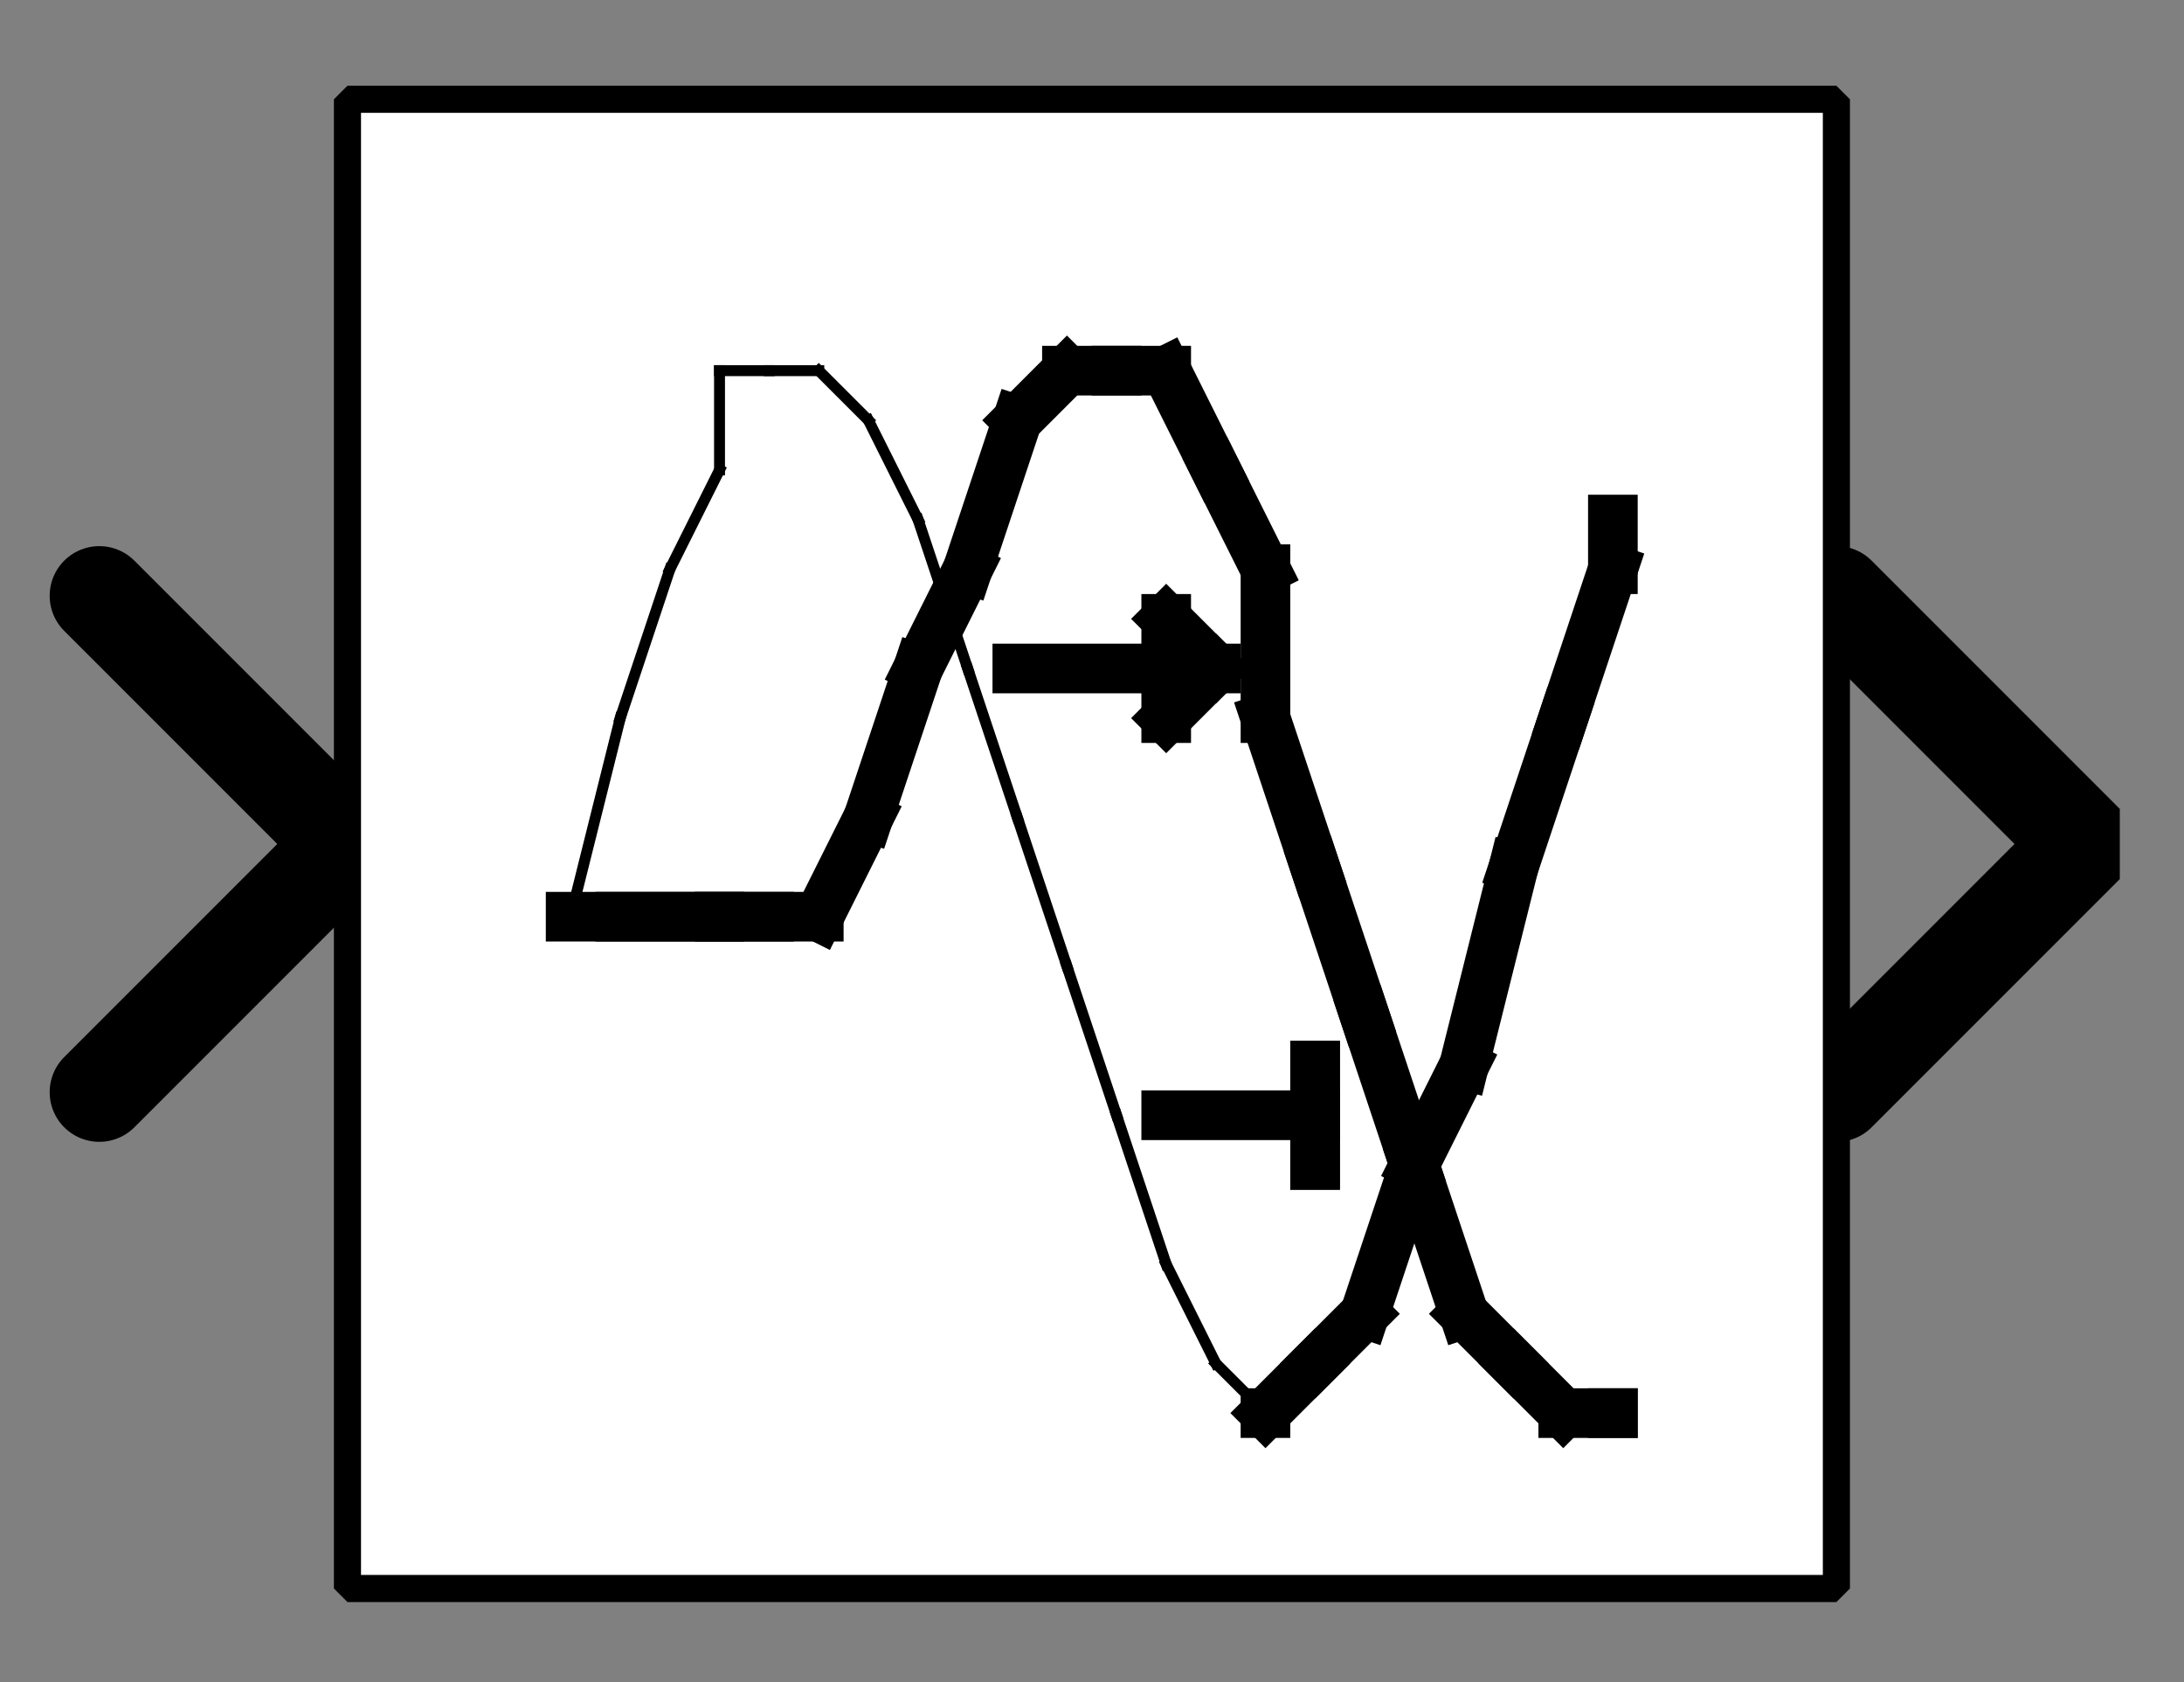 <?xml version="1.0" encoding="UTF-8"?><svg width="52.917mm" height="40.746mm" viewBox="0 0 200 154" xmlns="http://www.w3.org/2000/svg" xmlns:xlink="http://www.w3.org/1999/xlink"><rect x="0" y="0" width="200" height="154" fill="#808080" stroke="none"/><g fill="none" stroke="black" stroke-width="1" fill-rule="evenodd" stroke-linecap="square" stroke-linejoin="bevel"><g clip-path="none" fill="none" opacity="1" stroke="none" stroke-opacity="0" transform="matrix(1,0,0,1,0,0)"><path d="M0,0 L200,0 L200,154 L0,154 L0,0 z" fill-rule="evenodd" vector-effect="none"/></g><defs><clipPath id="clip3"><path d="M-37,-17 L7,-17 L7,17 L-37,17 L-37,-17 z"/></clipPath></defs><g clip-path="url(#clip3)" fill="none" opacity="1" stroke="#000000" stroke-linecap="round" stroke-linejoin="miter" stroke-miterlimit="2" stroke-opacity="1" stroke-width="2" transform="matrix(4.545,0,0,4.545,168.182,77.273)"><path d="M0,-5 L5,0 L0,5" fill-rule="evenodd" vector-effect="none"/></g><defs><clipPath id="clip6"><path d="M7,17 L-37,17 L-37,-17 L7,-17 L7,17 z"/></clipPath></defs><g clip-path="url(#clip6)" fill="none" opacity="1" stroke="#000000" stroke-linecap="round" stroke-linejoin="miter" stroke-miterlimit="2" stroke-opacity="1" stroke-width="2" transform="matrix(-4.545,0,0,-4.545,31.818,77.273)"><path d="M5,-5 L0,0 L5,5" fill-rule="evenodd" vector-effect="none"/></g><defs><clipPath id="clip9"><path d="M-7,-2 L37,-2 L37,32 L-7,32 L-7,-2 z"/></clipPath></defs><g clip-path="url(#clip9)" fill="#ffffff" fill-opacity="1" opacity="1" stroke="none" stroke-opacity="0" transform="matrix(4.545,0,0,4.545,31.818,9.091)"><path d="M0,0 L30,0 L30,30 L0,30 L0,0 z" fill-rule="evenodd" vector-effect="none"/></g><defs><clipPath id="clip13"><path d="M35,330 L65,330 L65,360 L35,360 L35,330 z"/></clipPath></defs><g clip-path="url(#clip13)" fill="none" opacity="1" stroke="#000000" stroke-linecap="butt" stroke-linejoin="miter" stroke-miterlimit="2" stroke-opacity="1" stroke-width="0.22" transform="matrix(4.545,0,0,4.545,-125,-1488.64)"><polyline fill="none" points="39,346 40,342" vector-effect="none"/></g><defs><clipPath id="clip14"><path d="M35,330 L65,330 L65,360 L35,360 L35,330 z"/></clipPath></defs><g clip-path="url(#clip14)" fill="none" opacity="1" stroke="#000000" stroke-linecap="butt" stroke-linejoin="miter" stroke-miterlimit="2" stroke-opacity="1" stroke-width="0.22" transform="matrix(4.545,0,0,4.545,-125,-1488.64)"><polyline fill="none" points="40,342 41,339" vector-effect="none"/></g><defs><clipPath id="clip15"><path d="M35,330 L65,330 L65,360 L35,360 L35,330 z"/></clipPath></defs><g clip-path="url(#clip15)" fill="none" opacity="1" stroke="#000000" stroke-linecap="butt" stroke-linejoin="miter" stroke-miterlimit="2" stroke-opacity="1" stroke-width="0.22" transform="matrix(4.545,0,0,4.545,-125,-1488.64)"><polyline fill="none" points="41,339 42,337" vector-effect="none"/></g><defs><clipPath id="clip16"><path d="M35,330 L65,330 L65,360 L35,360 L35,330 z"/></clipPath></defs><g clip-path="url(#clip16)" fill="none" opacity="1" stroke="#000000" stroke-linecap="butt" stroke-linejoin="miter" stroke-miterlimit="2" stroke-opacity="1" stroke-width="0.22" transform="matrix(4.545,0,0,4.545,-125,-1488.64)"><polyline fill="none" points="42,337 42,335" vector-effect="none"/></g><defs><clipPath id="clip17"><path d="M35,330 L65,330 L65,360 L35,360 L35,330 z"/></clipPath></defs><g clip-path="url(#clip17)" fill="none" opacity="1" stroke="#000000" stroke-linecap="butt" stroke-linejoin="miter" stroke-miterlimit="2" stroke-opacity="1" stroke-width="0.22" transform="matrix(4.545,0,0,4.545,-125,-1488.64)"><polyline fill="none" points="42,335 43,335" vector-effect="none"/></g><defs><clipPath id="clip18"><path d="M35,330 L65,330 L65,360 L35,360 L35,330 z"/></clipPath></defs><g clip-path="url(#clip18)" fill="none" opacity="1" stroke="#000000" stroke-linecap="butt" stroke-linejoin="miter" stroke-miterlimit="2" stroke-opacity="1" stroke-width="0.22" transform="matrix(4.545,0,0,4.545,-125,-1488.64)"><polyline fill="none" points="43,335 44,335" vector-effect="none"/></g><defs><clipPath id="clip19"><path d="M35,330 L65,330 L65,360 L35,360 L35,330 z"/></clipPath></defs><g clip-path="url(#clip19)" fill="none" opacity="1" stroke="#000000" stroke-linecap="butt" stroke-linejoin="miter" stroke-miterlimit="2" stroke-opacity="1" stroke-width="0.22" transform="matrix(4.545,0,0,4.545,-125,-1488.64)"><polyline fill="none" points="44,335 45,336" vector-effect="none"/></g><defs><clipPath id="clip20"><path d="M35,330 L65,330 L65,360 L35,360 L35,330 z"/></clipPath></defs><g clip-path="url(#clip20)" fill="none" opacity="1" stroke="#000000" stroke-linecap="butt" stroke-linejoin="miter" stroke-miterlimit="2" stroke-opacity="1" stroke-width="0.22" transform="matrix(4.545,0,0,4.545,-125,-1488.64)"><polyline fill="none" points="45,336 46,338" vector-effect="none"/></g><defs><clipPath id="clip21"><path d="M35,330 L65,330 L65,360 L35,360 L35,330 z"/></clipPath></defs><g clip-path="url(#clip21)" fill="none" opacity="1" stroke="#000000" stroke-linecap="butt" stroke-linejoin="miter" stroke-miterlimit="2" stroke-opacity="1" stroke-width="0.22" transform="matrix(4.545,0,0,4.545,-125,-1488.64)"><polyline fill="none" points="46,338 47,341" vector-effect="none"/></g><defs><clipPath id="clip22"><path d="M35,330 L65,330 L65,360 L35,360 L35,330 z"/></clipPath></defs><g clip-path="url(#clip22)" fill="none" opacity="1" stroke="#000000" stroke-linecap="butt" stroke-linejoin="miter" stroke-miterlimit="2" stroke-opacity="1" stroke-width="0.22" transform="matrix(4.545,0,0,4.545,-125,-1488.64)"><polyline fill="none" points="47,341 48,344" vector-effect="none"/></g><defs><clipPath id="clip23"><path d="M35,330 L65,330 L65,360 L35,360 L35,330 z"/></clipPath></defs><g clip-path="url(#clip23)" fill="none" opacity="1" stroke="#000000" stroke-linecap="butt" stroke-linejoin="miter" stroke-miterlimit="2" stroke-opacity="1" stroke-width="0.22" transform="matrix(4.545,0,0,4.545,-125,-1488.64)"><polyline fill="none" points="48,344 49,347" vector-effect="none"/></g><defs><clipPath id="clip24"><path d="M35,330 L65,330 L65,360 L35,360 L35,330 z"/></clipPath></defs><g clip-path="url(#clip24)" fill="none" opacity="1" stroke="#000000" stroke-linecap="butt" stroke-linejoin="miter" stroke-miterlimit="2" stroke-opacity="1" stroke-width="0.22" transform="matrix(4.545,0,0,4.545,-125,-1488.64)"><polyline fill="none" points="49,347 50,350" vector-effect="none"/></g><defs><clipPath id="clip25"><path d="M35,330 L65,330 L65,360 L35,360 L35,330 z"/></clipPath></defs><g clip-path="url(#clip25)" fill="none" opacity="1" stroke="#000000" stroke-linecap="butt" stroke-linejoin="miter" stroke-miterlimit="2" stroke-opacity="1" stroke-width="0.22" transform="matrix(4.545,0,0,4.545,-125,-1488.64)"><polyline fill="none" points="50,350 51,353" vector-effect="none"/></g><defs><clipPath id="clip26"><path d="M35,330 L65,330 L65,360 L35,360 L35,330 z"/></clipPath></defs><g clip-path="url(#clip26)" fill="none" opacity="1" stroke="#000000" stroke-linecap="butt" stroke-linejoin="miter" stroke-miterlimit="2" stroke-opacity="1" stroke-width="0.22" transform="matrix(4.545,0,0,4.545,-125,-1488.64)"><polyline fill="none" points="51,353 52,355" vector-effect="none"/></g><defs><clipPath id="clip27"><path d="M35,330 L65,330 L65,360 L35,360 L35,330 z"/></clipPath></defs><g clip-path="url(#clip27)" fill="none" opacity="1" stroke="#000000" stroke-linecap="butt" stroke-linejoin="miter" stroke-miterlimit="2" stroke-opacity="1" stroke-width="0.22" transform="matrix(4.545,0,0,4.545,-125,-1488.64)"><polyline fill="none" points="52,355 53,356" vector-effect="none"/></g><defs><clipPath id="clip28"><path d="M35,330 L65,330 L65,360 L35,360 L35,330 z"/></clipPath></defs><g clip-path="url(#clip28)" fill="#000000" fill-opacity="1" opacity="1" stroke="none" stroke-opacity="0" transform="matrix(4.545,0,0,4.545,-125,-1488.64)"><path d="M52.5,355.5 L53.5,355.5 L53.5,356.5 L52.5,356.5 L52.5,355.5 z" fill-rule="evenodd" vector-effect="none"/></g><defs><clipPath id="clip29"><path d="M35,330 L65,330 L65,360 L35,360 L35,330 z"/></clipPath></defs><g clip-path="url(#clip29)" fill="none" opacity="1" stroke="#000000" stroke-linecap="square" stroke-linejoin="bevel" stroke-opacity="1" stroke-width="1" transform="matrix(4.545,0,0,4.545,-125,-1488.64)"><polyline fill="none" points="53,356 54,355" vector-effect="none"/></g><defs><clipPath id="clip30"><path d="M35,330 L65,330 L65,360 L35,360 L35,330 z"/></clipPath></defs><g clip-path="url(#clip30)" fill="none" opacity="1" stroke="#000000" stroke-linecap="square" stroke-linejoin="bevel" stroke-opacity="1" stroke-width="1" transform="matrix(4.545,0,0,4.545,-125,-1488.64)"><polyline fill="none" points="54,355 55,354" vector-effect="none"/></g><defs><clipPath id="clip31"><path d="M35,330 L65,330 L65,360 L35,360 L35,330 z"/></clipPath></defs><g clip-path="url(#clip31)" fill="none" opacity="1" stroke="#000000" stroke-linecap="square" stroke-linejoin="bevel" stroke-opacity="1" stroke-width="1" transform="matrix(4.545,0,0,4.545,-125,-1488.64)"><polyline fill="none" points="55,354 56,351" vector-effect="none"/></g><defs><clipPath id="clip32"><path d="M35,330 L65,330 L65,360 L35,360 L35,330 z"/></clipPath></defs><g clip-path="url(#clip32)" fill="none" opacity="1" stroke="#000000" stroke-linecap="square" stroke-linejoin="bevel" stroke-opacity="1" stroke-width="1" transform="matrix(4.545,0,0,4.545,-125,-1488.64)"><polyline fill="none" points="56,351 57,349" vector-effect="none"/></g><defs><clipPath id="clip33"><path d="M35,330 L65,330 L65,360 L35,360 L35,330 z"/></clipPath></defs><g clip-path="url(#clip33)" fill="none" opacity="1" stroke="#000000" stroke-linecap="square" stroke-linejoin="bevel" stroke-opacity="1" stroke-width="1" transform="matrix(4.545,0,0,4.545,-125,-1488.64)"><polyline fill="none" points="57,349 58,345" vector-effect="none"/></g><defs><clipPath id="clip34"><path d="M35,330 L65,330 L65,360 L35,360 L35,330 z"/></clipPath></defs><g clip-path="url(#clip34)" fill="none" opacity="1" stroke="#000000" stroke-linecap="square" stroke-linejoin="bevel" stroke-opacity="1" stroke-width="1" transform="matrix(4.545,0,0,4.545,-125,-1488.64)"><polyline fill="none" points="58,345 59,342" vector-effect="none"/></g><defs><clipPath id="clip35"><path d="M35,330 L65,330 L65,360 L35,360 L35,330 z"/></clipPath></defs><g clip-path="url(#clip35)" fill="none" opacity="1" stroke="#000000" stroke-linecap="square" stroke-linejoin="bevel" stroke-opacity="1" stroke-width="1" transform="matrix(4.545,0,0,4.545,-125,-1488.64)"><polyline fill="none" points="59,342 60,339" vector-effect="none"/></g><defs><clipPath id="clip36"><path d="M35,330 L65,330 L65,360 L35,360 L35,330 z"/></clipPath></defs><g clip-path="url(#clip36)" fill="none" opacity="1" stroke="#000000" stroke-linecap="square" stroke-linejoin="bevel" stroke-opacity="1" stroke-width="1" transform="matrix(4.545,0,0,4.545,-125,-1488.64)"><polyline fill="none" points="60,339 60,338" vector-effect="none"/></g><defs><clipPath id="clip37"><path d="M35,330 L65,330 L65,360 L35,360 L35,330 z"/></clipPath></defs><g clip-path="url(#clip37)" fill="none" opacity="1" stroke="#000000" stroke-linecap="square" stroke-linejoin="bevel" stroke-opacity="1" stroke-width="1" transform="matrix(4.545,0,0,4.545,-125,-1488.64)"><polyline fill="none" points="39,346 40,346" vector-effect="none"/></g><defs><clipPath id="clip38"><path d="M35,330 L65,330 L65,360 L35,360 L35,330 z"/></clipPath></defs><g clip-path="url(#clip38)" fill="none" opacity="1" stroke="#000000" stroke-linecap="square" stroke-linejoin="bevel" stroke-opacity="1" stroke-width="1" transform="matrix(4.545,0,0,4.545,-125,-1488.64)"><polyline fill="none" points="40,346 41,346" vector-effect="none"/></g><defs><clipPath id="clip39"><path d="M35,330 L65,330 L65,360 L35,360 L35,330 z"/></clipPath></defs><g clip-path="url(#clip39)" fill="none" opacity="1" stroke="#000000" stroke-linecap="square" stroke-linejoin="bevel" stroke-opacity="1" stroke-width="1" transform="matrix(4.545,0,0,4.545,-125,-1488.64)"><polyline fill="none" points="41,346 42,346" vector-effect="none"/></g><defs><clipPath id="clip40"><path d="M35,330 L65,330 L65,360 L35,360 L35,330 z"/></clipPath></defs><g clip-path="url(#clip40)" fill="#000000" fill-opacity="1" opacity="1" stroke="none" stroke-opacity="0" transform="matrix(4.545,0,0,4.545,-125,-1488.64)"><path d="M41.5,345.5 L42.5,345.5 L42.5,346.5 L41.5,346.5 L41.5,345.5 z" fill-rule="evenodd" vector-effect="none"/></g><defs><clipPath id="clip41"><path d="M35,330 L65,330 L65,360 L35,360 L35,330 z"/></clipPath></defs><g clip-path="url(#clip41)" fill="none" opacity="1" stroke="#000000" stroke-linecap="square" stroke-linejoin="bevel" stroke-opacity="1" stroke-width="1" transform="matrix(4.545,0,0,4.545,-125,-1488.64)"><polyline fill="none" points="42,346 43,346" vector-effect="none"/></g><defs><clipPath id="clip42"><path d="M35,330 L65,330 L65,360 L35,360 L35,330 z"/></clipPath></defs><g clip-path="url(#clip42)" fill="none" opacity="1" stroke="#000000" stroke-linecap="square" stroke-linejoin="bevel" stroke-opacity="1" stroke-width="1" transform="matrix(4.545,0,0,4.545,-125,-1488.64)"><polyline fill="none" points="43,346 44,346" vector-effect="none"/></g><defs><clipPath id="clip43"><path d="M35,330 L65,330 L65,360 L35,360 L35,330 z"/></clipPath></defs><g clip-path="url(#clip43)" fill="none" opacity="1" stroke="#000000" stroke-linecap="square" stroke-linejoin="bevel" stroke-opacity="1" stroke-width="1" transform="matrix(4.545,0,0,4.545,-125,-1488.64)"><polyline fill="none" points="44,346 45,344" vector-effect="none"/></g><defs><clipPath id="clip44"><path d="M35,330 L65,330 L65,360 L35,360 L35,330 z"/></clipPath></defs><g clip-path="url(#clip44)" fill="none" opacity="1" stroke="#000000" stroke-linecap="square" stroke-linejoin="bevel" stroke-opacity="1" stroke-width="1" transform="matrix(4.545,0,0,4.545,-125,-1488.64)"><polyline fill="none" points="45,344 46,341" vector-effect="none"/></g><defs><clipPath id="clip45"><path d="M35,330 L65,330 L65,360 L35,360 L35,330 z"/></clipPath></defs><g clip-path="url(#clip45)" fill="none" opacity="1" stroke="#000000" stroke-linecap="square" stroke-linejoin="bevel" stroke-opacity="1" stroke-width="1" transform="matrix(4.545,0,0,4.545,-125,-1488.64)"><polyline fill="none" points="46,341 47,339" vector-effect="none"/></g><defs><clipPath id="clip46"><path d="M35,330 L65,330 L65,360 L35,360 L35,330 z"/></clipPath></defs><g clip-path="url(#clip46)" fill="none" opacity="1" stroke="#000000" stroke-linecap="square" stroke-linejoin="bevel" stroke-opacity="1" stroke-width="1" transform="matrix(4.545,0,0,4.545,-125,-1488.64)"><polyline fill="none" points="47,339 48,336" vector-effect="none"/></g><defs><clipPath id="clip47"><path d="M35,330 L65,330 L65,360 L35,360 L35,330 z"/></clipPath></defs><g clip-path="url(#clip47)" fill="none" opacity="1" stroke="#000000" stroke-linecap="square" stroke-linejoin="bevel" stroke-opacity="1" stroke-width="1" transform="matrix(4.545,0,0,4.545,-125,-1488.64)"><polyline fill="none" points="48,336 49,335" vector-effect="none"/></g><defs><clipPath id="clip48"><path d="M35,330 L65,330 L65,360 L35,360 L35,330 z"/></clipPath></defs><g clip-path="url(#clip48)" fill="none" opacity="1" stroke="#000000" stroke-linecap="square" stroke-linejoin="bevel" stroke-opacity="1" stroke-width="1" transform="matrix(4.545,0,0,4.545,-125,-1488.64)"><polyline fill="none" points="49,335 50,335" vector-effect="none"/></g><defs><clipPath id="clip49"><path d="M35,330 L65,330 L65,360 L35,360 L35,330 z"/></clipPath></defs><g clip-path="url(#clip49)" fill="none" opacity="1" stroke="#000000" stroke-linecap="square" stroke-linejoin="bevel" stroke-opacity="1" stroke-width="1" transform="matrix(4.545,0,0,4.545,-125,-1488.64)"><polyline fill="none" points="50,335 51,335" vector-effect="none"/></g><defs><clipPath id="clip50"><path d="M35,330 L65,330 L65,360 L35,360 L35,330 z"/></clipPath></defs><g clip-path="url(#clip50)" fill="none" opacity="1" stroke="#000000" stroke-linecap="square" stroke-linejoin="bevel" stroke-opacity="1" stroke-width="1" transform="matrix(4.545,0,0,4.545,-125,-1488.64)"><polyline fill="none" points="51,335 52,337" vector-effect="none"/></g><defs><clipPath id="clip51"><path d="M35,330 L65,330 L65,360 L35,360 L35,330 z"/></clipPath></defs><g clip-path="url(#clip51)" fill="none" opacity="1" stroke="#000000" stroke-linecap="square" stroke-linejoin="bevel" stroke-opacity="1" stroke-width="1" transform="matrix(4.545,0,0,4.545,-125,-1488.64)"><polyline fill="none" points="52,337 53,339" vector-effect="none"/></g><defs><clipPath id="clip52"><path d="M35,330 L65,330 L65,360 L35,360 L35,330 z"/></clipPath></defs><g clip-path="url(#clip52)" fill="none" opacity="1" stroke="#000000" stroke-linecap="square" stroke-linejoin="bevel" stroke-opacity="1" stroke-width="1" transform="matrix(4.545,0,0,4.545,-125,-1488.64)"><polyline fill="none" points="53,339 53,342" vector-effect="none"/></g><defs><clipPath id="clip53"><path d="M35,330 L65,330 L65,360 L35,360 L35,330 z"/></clipPath></defs><g clip-path="url(#clip53)" fill="none" opacity="1" stroke="#000000" stroke-linecap="square" stroke-linejoin="bevel" stroke-opacity="1" stroke-width="1" transform="matrix(4.545,0,0,4.545,-125,-1488.64)"><polyline fill="none" points="53,342 54,345" vector-effect="none"/></g><defs><clipPath id="clip54"><path d="M35,330 L65,330 L65,360 L35,360 L35,330 z"/></clipPath></defs><g clip-path="url(#clip54)" fill="none" opacity="1" stroke="#000000" stroke-linecap="square" stroke-linejoin="bevel" stroke-opacity="1" stroke-width="1" transform="matrix(4.545,0,0,4.545,-125,-1488.64)"><polyline fill="none" points="54,345 55,348" vector-effect="none"/></g><defs><clipPath id="clip55"><path d="M35,330 L65,330 L65,360 L35,360 L35,330 z"/></clipPath></defs><g clip-path="url(#clip55)" fill="none" opacity="1" stroke="#000000" stroke-linecap="square" stroke-linejoin="bevel" stroke-opacity="1" stroke-width="1" transform="matrix(4.545,0,0,4.545,-125,-1488.64)"><polyline fill="none" points="55,348 56,351" vector-effect="none"/></g><defs><clipPath id="clip56"><path d="M35,330 L65,330 L65,360 L35,360 L35,330 z"/></clipPath></defs><g clip-path="url(#clip56)" fill="none" opacity="1" stroke="#000000" stroke-linecap="square" stroke-linejoin="bevel" stroke-opacity="1" stroke-width="1" transform="matrix(4.545,0,0,4.545,-125,-1488.64)"><polyline fill="none" points="56,351 57,354" vector-effect="none"/></g><defs><clipPath id="clip57"><path d="M35,330 L65,330 L65,360 L35,360 L35,330 z"/></clipPath></defs><g clip-path="url(#clip57)" fill="none" opacity="1" stroke="#000000" stroke-linecap="square" stroke-linejoin="bevel" stroke-opacity="1" stroke-width="1" transform="matrix(4.545,0,0,4.545,-125,-1488.64)"><polyline fill="none" points="57,354 58,355" vector-effect="none"/></g><defs><clipPath id="clip58"><path d="M35,330 L65,330 L65,360 L35,360 L35,330 z"/></clipPath></defs><g clip-path="url(#clip58)" fill="none" opacity="1" stroke="#000000" stroke-linecap="square" stroke-linejoin="bevel" stroke-opacity="1" stroke-width="1" transform="matrix(4.545,0,0,4.545,-125,-1488.64)"><polyline fill="none" points="58,355 59,356" vector-effect="none"/></g><defs><clipPath id="clip59"><path d="M35,330 L65,330 L65,360 L35,360 L35,330 z"/></clipPath></defs><g clip-path="url(#clip59)" fill="none" opacity="1" stroke="#000000" stroke-linecap="square" stroke-linejoin="bevel" stroke-opacity="1" stroke-width="1" transform="matrix(4.545,0,0,4.545,-125,-1488.64)"><polyline fill="none" points="59,356 60,356" vector-effect="none"/></g><defs><clipPath id="clip60"><path d="M35,330 L65,330 L65,360 L35,360 L35,330 z"/></clipPath></defs><g clip-path="url(#clip60)" fill="#000000" fill-opacity="1" opacity="1" stroke="none" stroke-opacity="0" transform="matrix(4.545,0,0,4.545,-125,-1488.64)"><path d="M59.5,355.5 L60.5,355.5 L60.5,356.5 L59.5,356.5 L59.5,355.5 z" fill-rule="evenodd" vector-effect="none"/></g><defs><clipPath id="clip61"><path d="M35,330 L65,330 L65,360 L35,360 L35,330 z"/></clipPath></defs><g clip-path="url(#clip61)" fill="none" opacity="1" stroke="#000000" stroke-linecap="square" stroke-linejoin="bevel" stroke-opacity="1" stroke-width="1" transform="matrix(4.545,0,0,4.545,-125,-1488.64)"><polyline fill="none" points="52,341 51,342" vector-effect="none"/></g><defs><clipPath id="clip62"><path d="M35,330 L65,330 L65,360 L35,360 L35,330 z"/></clipPath></defs><g clip-path="url(#clip62)" fill="none" opacity="1" stroke="#000000" stroke-linecap="square" stroke-linejoin="bevel" stroke-opacity="1" stroke-width="1" transform="matrix(4.545,0,0,4.545,-125,-1488.64)"><polyline fill="none" points="51,342 51,340" vector-effect="none"/></g><defs><clipPath id="clip63"><path d="M35,330 L65,330 L65,360 L35,360 L35,330 z"/></clipPath></defs><g clip-path="url(#clip63)" fill="none" opacity="1" stroke="#000000" stroke-linecap="square" stroke-linejoin="bevel" stroke-opacity="1" stroke-width="1" transform="matrix(4.545,0,0,4.545,-125,-1488.64)"><polyline fill="none" points="51,340 52,341" vector-effect="none"/></g><defs><clipPath id="clip64"><path d="M35,330 L65,330 L65,360 L35,360 L35,330 z"/></clipPath></defs><g clip-path="url(#clip64)" fill="none" opacity="1" stroke="#000000" stroke-linecap="square" stroke-linejoin="bevel" stroke-opacity="1" stroke-width="1" transform="matrix(4.545,0,0,4.545,-125,-1488.64)"><polyline fill="none" points="52,341 48,341" vector-effect="none"/></g><defs><clipPath id="clip65"><path d="M35,330 L65,330 L65,360 L35,360 L35,330 z"/></clipPath></defs><g clip-path="url(#clip65)" fill="none" opacity="1" stroke="#000000" stroke-linecap="square" stroke-linejoin="bevel" stroke-opacity="1" stroke-width="1" transform="matrix(4.545,0,0,4.545,-125,-1488.64)"><polyline fill="none" points="54,350 54,351" vector-effect="none"/></g><defs><clipPath id="clip66"><path d="M35,330 L65,330 L65,360 L35,360 L35,330 z"/></clipPath></defs><g clip-path="url(#clip66)" fill="none" opacity="1" stroke="#000000" stroke-linecap="square" stroke-linejoin="bevel" stroke-opacity="1" stroke-width="1" transform="matrix(4.545,0,0,4.545,-125,-1488.64)"><polyline fill="none" points="54,351 54,349" vector-effect="none"/></g><defs><clipPath id="clip67"><path d="M35,330 L65,330 L65,360 L35,360 L35,330 z"/></clipPath></defs><g clip-path="url(#clip67)" fill="none" opacity="1" stroke="#000000" stroke-linecap="square" stroke-linejoin="bevel" stroke-opacity="1" stroke-width="1" transform="matrix(4.545,0,0,4.545,-125,-1488.64)"><polyline fill="none" points="54,349 54,350" vector-effect="none"/></g><defs><clipPath id="clip68"><path d="M35,330 L65,330 L65,360 L35,360 L35,330 z"/></clipPath></defs><g clip-path="url(#clip68)" fill="none" opacity="1" stroke="#000000" stroke-linecap="square" stroke-linejoin="bevel" stroke-opacity="1" stroke-width="1" transform="matrix(4.545,0,0,4.545,-125,-1488.64)"><polyline fill="none" points="54,350 51,350" vector-effect="none"/></g><defs><clipPath id="clip73"><path d="M-7,-2 L37,-2 L37,32 L-7,32 L-7,-2 z"/></clipPath></defs><g clip-path="url(#clip73)" fill="none" opacity="1" stroke="#000000" stroke-linecap="butt" stroke-linejoin="miter" stroke-miterlimit="2" stroke-opacity="1" stroke-width="0.546" transform="matrix(4.545,0,0,4.545,31.818,9.091)"><path d="M0,0 L30,0 L30,30 L0,30 L0,0 z" fill-rule="evenodd" vector-effect="none"/></g></g></svg>
